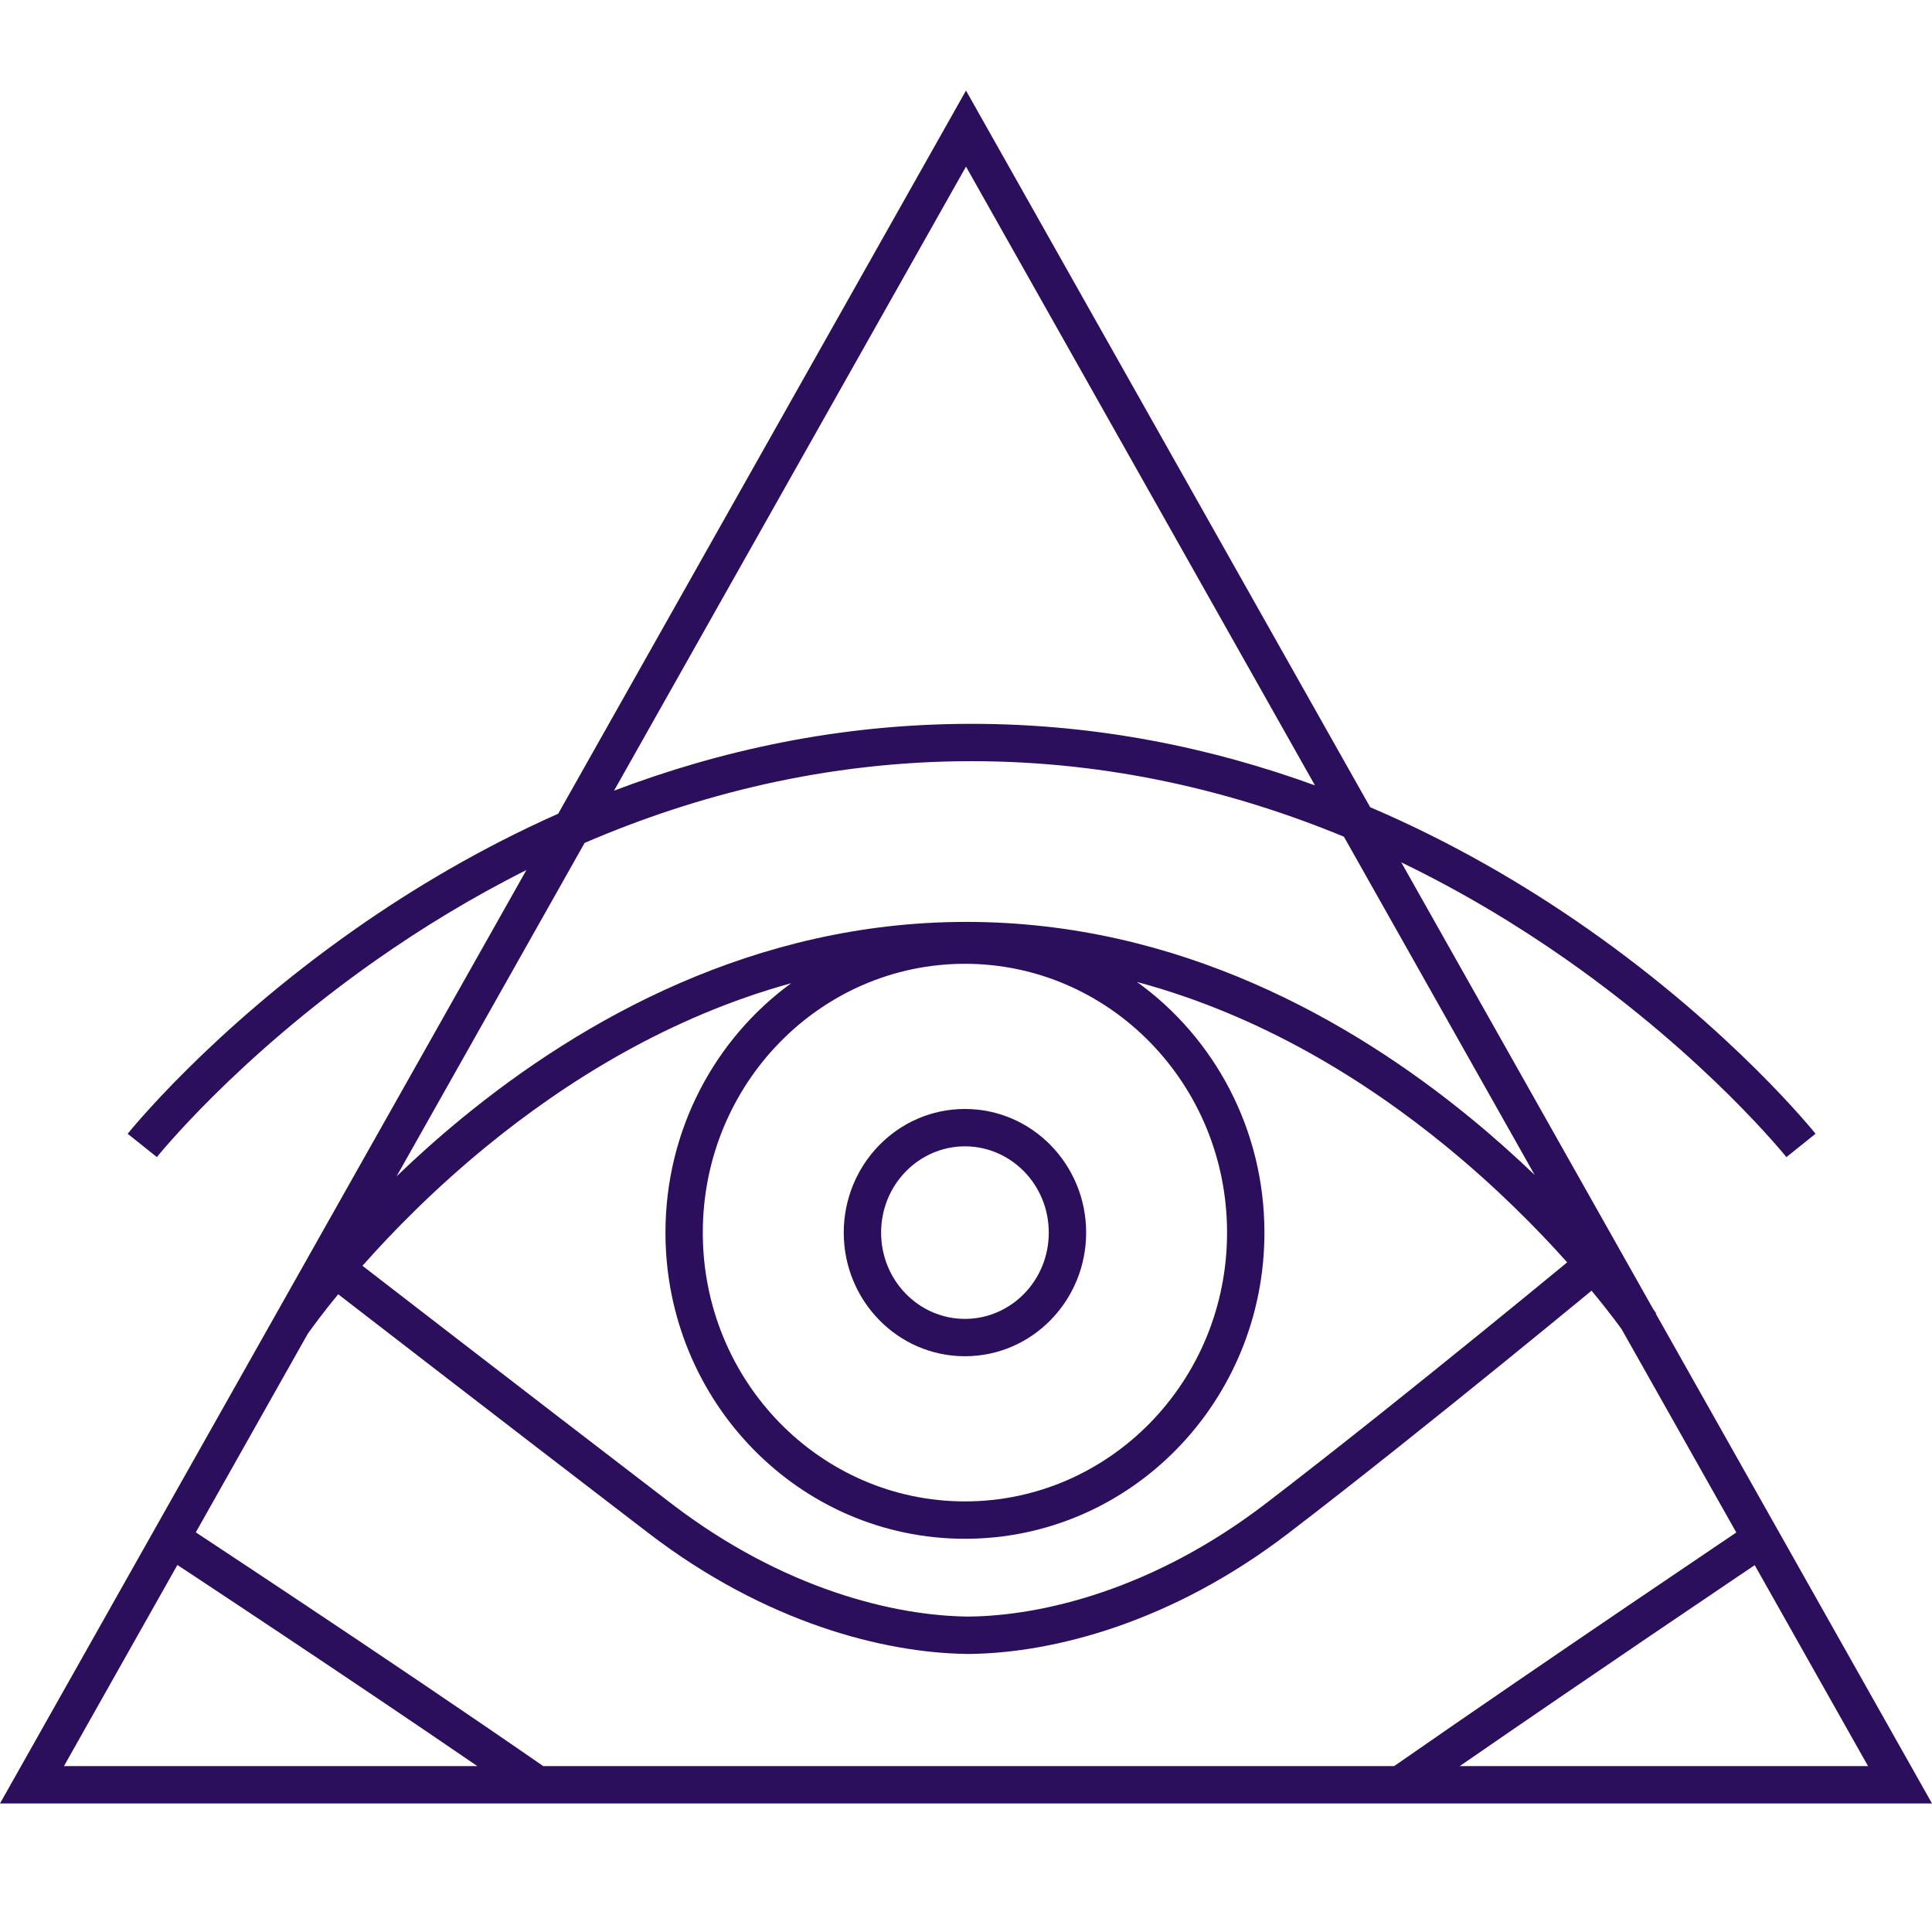 <svg width="64" height="64" viewBox="0 0 64 64" fill="none" xmlns="http://www.w3.org/2000/svg">
<path fill-rule="evenodd" clip-rule="evenodd" d="M45.389 26.74L32 3L18.491 26.955C15.943 28.087 13.696 29.427 11.787 30.763C9.37 32.456 7.486 34.148 6.205 35.419C5.564 36.055 5.073 36.586 4.741 36.96C4.575 37.147 4.449 37.294 4.363 37.396C4.32 37.447 4.288 37.487 4.265 37.514L4.24 37.546L4.233 37.554L4.23 37.558C4.23 37.558 4.23 37.558 4.713 37.944C5.197 38.33 5.197 38.33 5.197 38.33L5.198 38.329L5.202 38.324L5.223 38.298C5.242 38.275 5.271 38.239 5.311 38.192C5.389 38.099 5.508 37.96 5.667 37.782C5.983 37.425 6.456 36.914 7.076 36.298C8.318 35.066 10.149 33.422 12.497 31.777C13.953 30.758 15.606 29.74 17.438 28.821L0 59.742H64L54.849 43.515C54.863 43.505 54.863 43.505 54.863 43.505L54.861 43.503L54.855 43.494L54.834 43.464C54.818 43.44 54.794 43.407 54.764 43.364L46.419 28.567C48.458 29.551 50.284 30.663 51.876 31.777C54.224 33.422 56.055 35.066 57.297 36.298C57.917 36.914 58.39 37.425 58.706 37.782C58.865 37.96 58.983 38.099 59.062 38.192C59.102 38.239 59.131 38.275 59.15 38.298L59.171 38.324L59.175 38.329L59.176 38.331C59.176 38.33 59.176 38.33 59.66 37.944C60.143 37.558 60.142 37.557 60.142 37.557L60.14 37.554L60.133 37.546L60.108 37.514L60.067 37.465C60.051 37.445 60.032 37.422 60.01 37.396C59.924 37.294 59.798 37.147 59.632 36.96C59.3 36.586 58.809 36.055 58.168 35.419C56.887 34.148 55.003 32.456 52.586 30.763C50.554 29.341 48.141 27.915 45.389 26.74ZM43.56 26.017L32 5.519L20.341 26.192C23.823 24.869 27.797 23.978 32.186 23.978C36.379 23.978 40.192 24.791 43.56 26.017ZM44.519 27.717C40.94 26.239 36.797 25.215 32.186 25.215C27.364 25.215 23.053 26.335 19.366 27.923L13.137 38.968C13.79 38.339 14.519 37.683 15.319 37.028C19.256 33.803 24.976 30.539 32.012 30.539C39.047 30.539 44.767 33.803 48.704 37.028C49.484 37.667 50.196 38.306 50.837 38.92L44.519 27.717ZM53.719 44.032C53.657 43.946 53.571 43.828 53.461 43.684C53.278 43.443 53.031 43.128 52.722 42.755L52.447 42.982C51.801 43.513 50.89 44.26 49.833 45.118C47.72 46.833 45.019 49 42.672 50.797C38.787 53.771 34.879 54.747 32.174 54.788V54.789H31.994V54.788C29.289 54.747 25.381 53.771 21.496 50.797C19.156 49.005 16.459 46.928 14.347 45.3C13.291 44.486 12.381 43.783 11.736 43.285L11.203 42.873C10.939 43.195 10.725 43.469 10.562 43.684C10.434 43.853 10.337 43.985 10.273 44.074C10.241 44.118 10.218 44.151 10.202 44.173L10.194 44.185L6.486 50.761C6.668 50.881 6.898 51.033 7.168 51.212C7.899 51.695 8.929 52.377 10.121 53.172C12.457 54.729 15.42 56.722 17.995 58.504H46.184C48.756 56.715 51.675 54.723 53.966 53.168C55.135 52.374 56.142 51.694 56.856 51.212C57.118 51.035 57.34 50.886 57.517 50.766L53.719 44.032ZM58.127 51.848C57.965 51.957 57.771 52.088 57.548 52.238C56.835 52.719 55.829 53.399 54.661 54.192C52.798 55.456 50.522 57.008 48.357 58.504H61.881L58.127 51.848ZM15.812 58.504C13.637 57.015 11.33 55.466 9.434 54.202C8.244 53.408 7.216 52.727 6.486 52.244C6.25 52.088 6.045 51.953 5.876 51.842L2.119 58.504H15.812ZM51.915 41.817C50.929 40.714 49.584 39.349 47.919 37.985C45.251 35.799 41.782 33.634 37.665 32.529C40.221 34.367 41.886 37.405 41.886 40.832C41.886 46.42 37.458 50.974 31.965 50.974C26.472 50.974 22.044 46.42 22.044 40.832C22.044 37.43 23.685 34.411 26.209 32.57C22.157 33.686 18.74 35.826 16.104 37.985C14.381 39.396 13.001 40.808 12.007 41.931L12.492 42.305C13.138 42.804 14.047 43.506 15.103 44.32C17.214 45.948 19.91 48.023 22.248 49.814C25.956 52.653 29.642 53.53 32.084 53.551C34.526 53.53 38.211 52.653 41.92 49.814C44.252 48.028 46.943 45.87 49.053 44.157C50.108 43.301 51.016 42.556 51.661 42.026L51.915 41.817ZM31.965 37.974C30.445 37.974 29.188 39.24 29.188 40.832C29.188 42.424 30.445 43.69 31.965 43.69C33.486 43.69 34.742 42.424 34.742 40.832C34.742 39.24 33.486 37.974 31.965 37.974ZM27.95 40.832C27.95 38.584 29.734 36.736 31.965 36.736C34.196 36.736 35.98 38.584 35.98 40.832C35.98 43.08 34.196 44.927 31.965 44.927C29.734 44.927 27.95 43.08 27.95 40.832ZM23.281 40.832C23.281 35.901 27.183 31.927 31.965 31.927C36.747 31.927 40.648 35.901 40.648 40.832C40.648 45.764 36.747 49.736 31.965 49.736C27.183 49.736 23.281 45.764 23.281 40.832Z" fill="#2C0F5C"/>
</svg>
